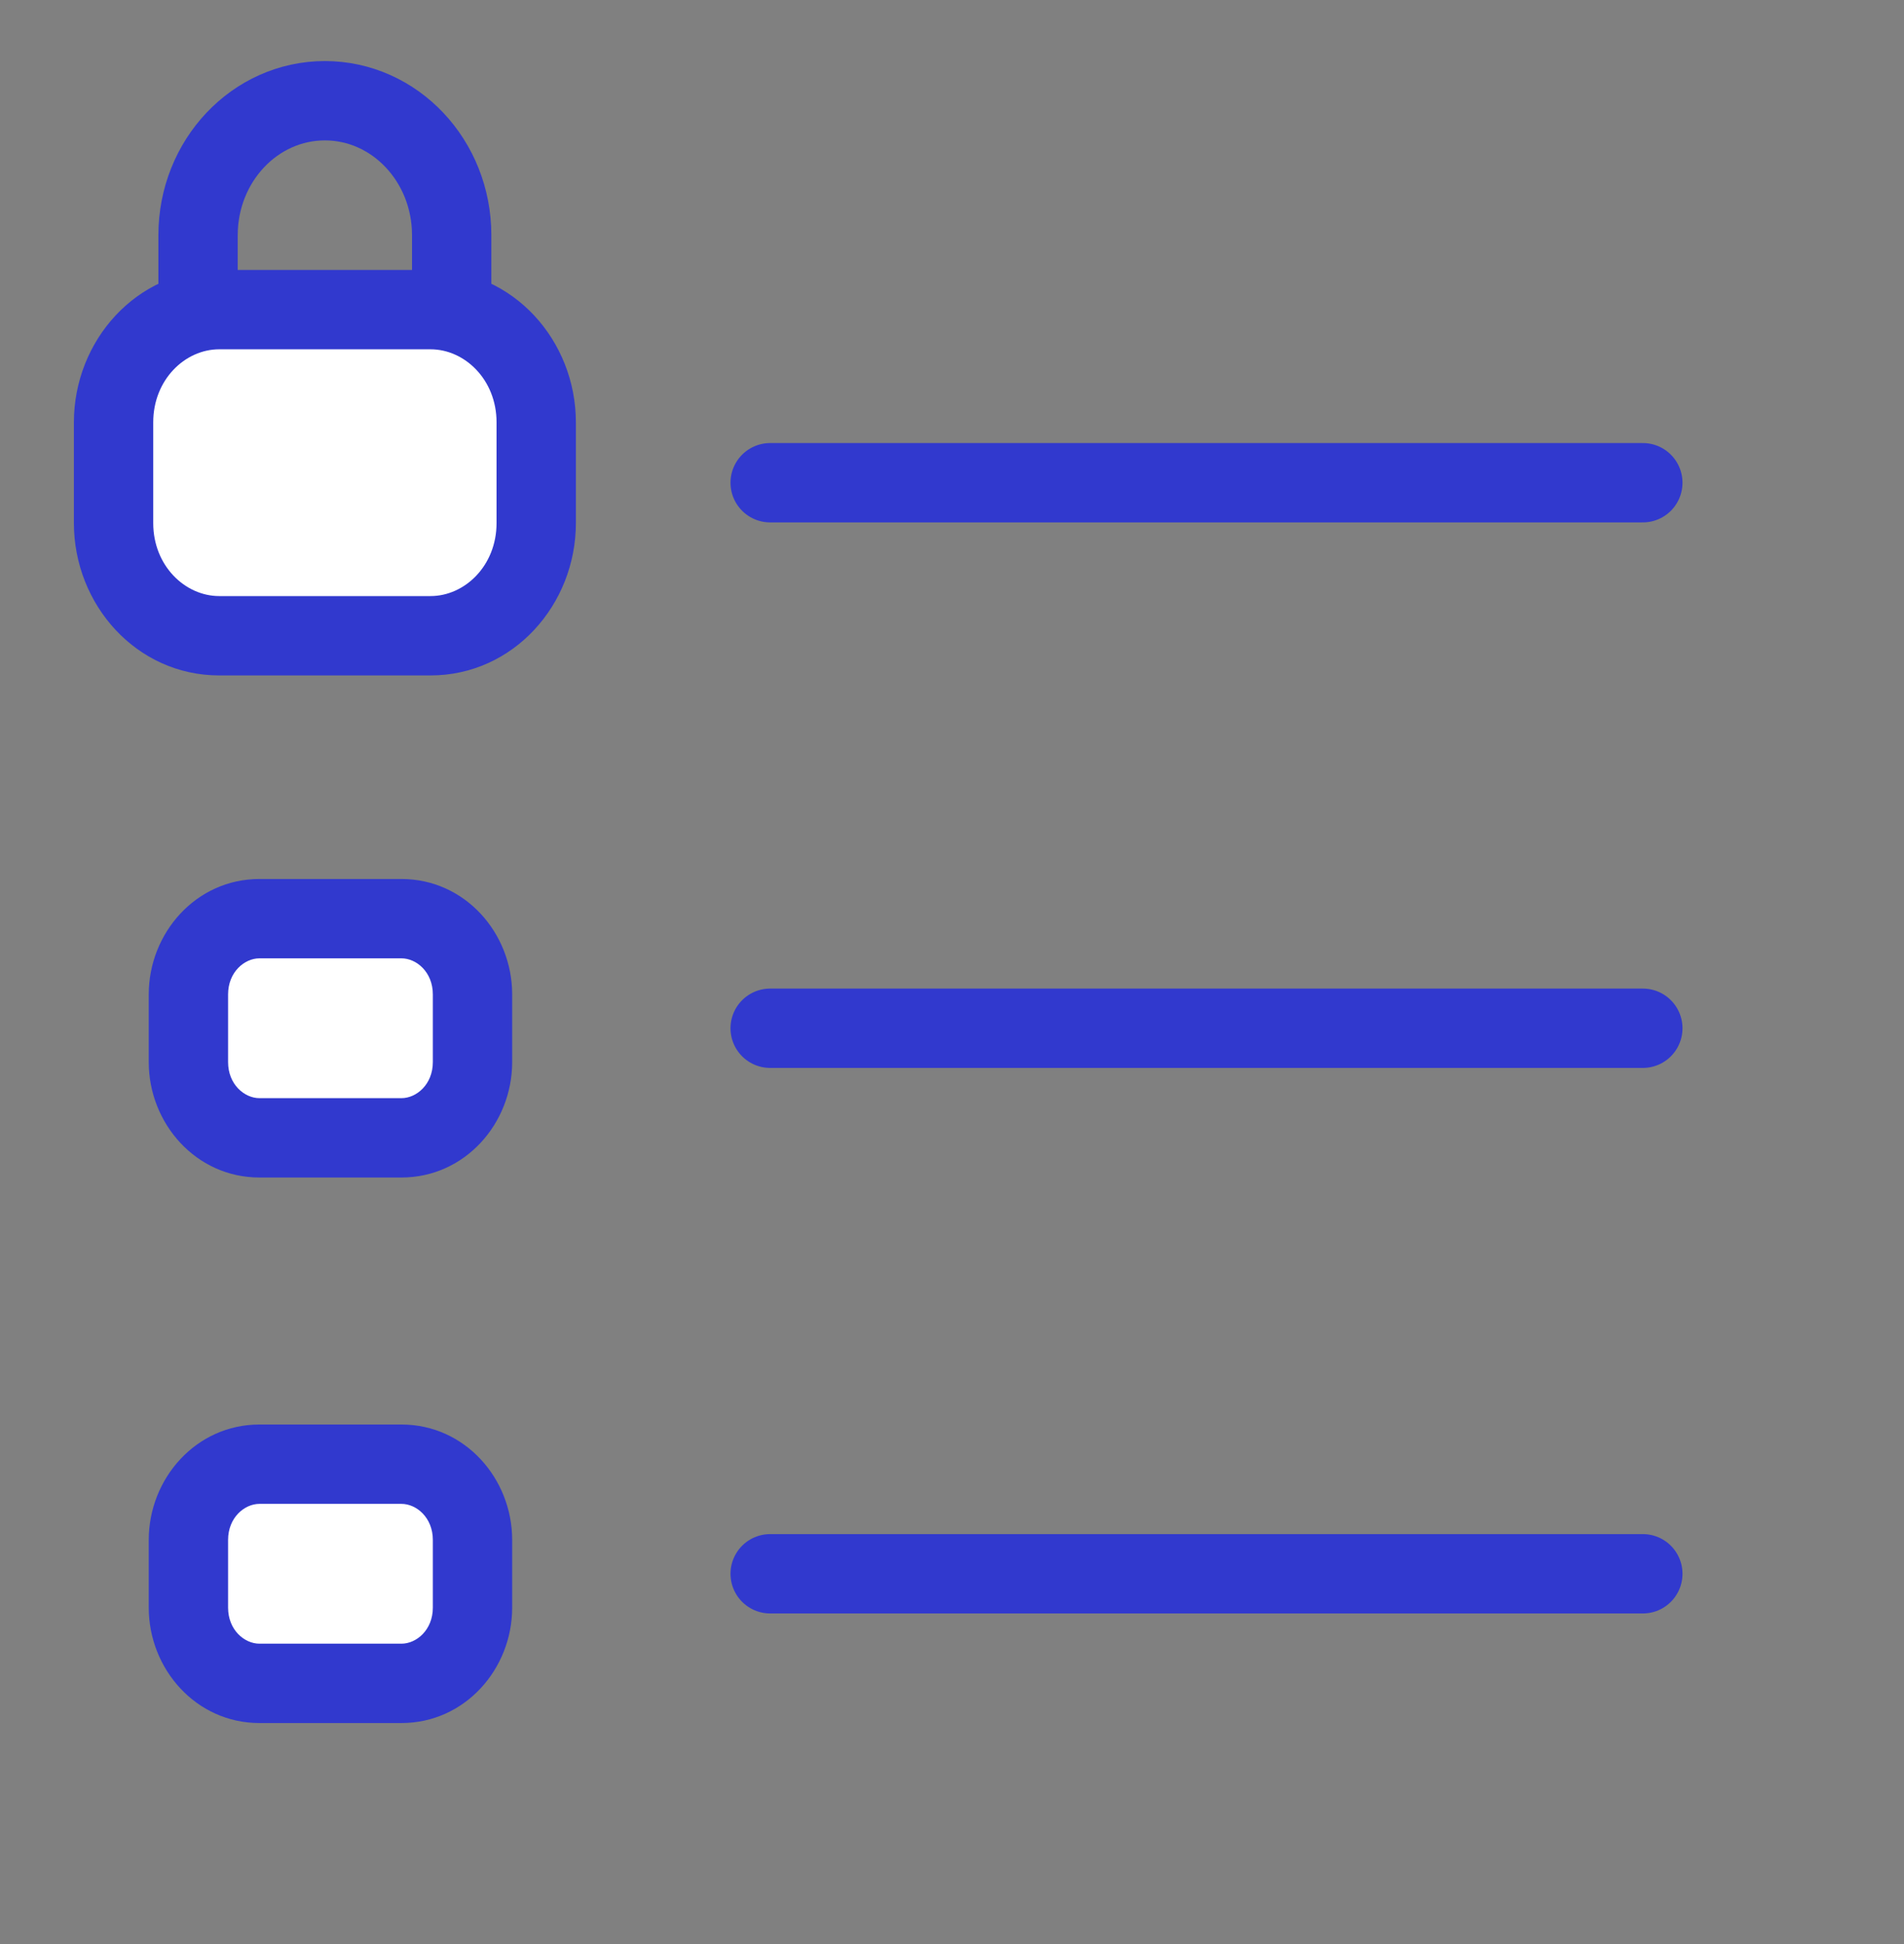 <svg width="48" height="49" viewBox="0 0 48 49" fill="none" xmlns="http://www.w3.org/2000/svg">
<rect x="0" y="0" width="48" height="49" fill="#808080" stroke="none"/>
<path d="M11.912 25.064C11.912 24.01 11.11 23.155 10.121 23.155H6.54C5.552 23.155 4.75 24.01 4.75 25.064V26.77C4.75 27.825 5.552 28.679 6.54 28.679H10.121C11.11 28.679 11.912 27.825 11.912 26.77V25.064Z" fill="white"/>
<path d="M10.121 24.155H6.54V22.155H10.121V24.155ZM5.75 25.064V26.77H3.75V25.064H5.75ZM6.54 27.679H10.121V29.679H6.54V27.679ZM10.912 26.77V25.064H12.912V26.77H10.912ZM10.121 27.679C10.498 27.679 10.912 27.334 10.912 26.77H12.912C12.912 28.315 11.722 29.679 10.121 29.679V27.679ZM5.75 26.77C5.75 27.334 6.164 27.679 6.54 27.679V29.679C4.94 29.679 3.75 28.315 3.75 26.77H5.75ZM6.54 24.155C6.164 24.155 5.75 24.5 5.75 25.064H3.75C3.75 23.519 4.94 22.155 6.54 22.155V24.155ZM10.121 22.155C11.722 22.155 12.912 23.519 12.912 25.064H10.912C10.912 24.5 10.498 24.155 10.121 24.155V22.155Z" fill="#3139CE"/>
<path d="M11.912 38.814C11.912 37.76 11.11 36.905 10.121 36.905H6.54C5.552 36.905 4.75 37.76 4.75 38.814V40.52C4.75 41.575 5.552 42.429 6.54 42.429H10.121C11.11 42.429 11.912 41.575 11.912 40.52V38.814Z" fill="white"/>
<path d="M10.121 37.905H6.54V35.905H10.121V37.905ZM5.75 38.814V40.52H3.75V38.814H5.75ZM6.54 41.429H10.121V43.429H6.54V41.429ZM10.912 40.52V38.814H12.912V40.52H10.912ZM10.121 41.429C10.498 41.429 10.912 41.084 10.912 40.52H12.912C12.912 42.065 11.722 43.429 10.121 43.429V41.429ZM5.75 40.52C5.75 41.084 6.164 41.429 6.54 41.429V43.429C4.94 43.429 3.75 42.065 3.75 40.52H5.75ZM6.54 37.905C6.164 37.905 5.75 38.25 5.75 38.814H3.75C3.75 37.269 4.94 35.905 6.54 35.905V37.905ZM10.121 35.905C11.722 35.905 12.912 37.269 12.912 38.814H10.912C10.912 38.25 10.498 37.905 10.121 37.905V35.905Z" fill="#3139CE"/>
<path d="M11.387 5.929C11.387 4.056 9.956 2.539 8.19 2.539C6.425 2.539 4.993 4.056 4.993 5.929L4.993 7.963L11.387 7.963L11.387 5.929Z" stroke="#3139CE" stroke-width="2"/>
<path d="M13.518 10.645C13.518 9.076 12.325 7.804 10.854 7.804L5.526 7.804C4.055 7.804 2.863 9.076 2.863 10.645L2.863 13.184C2.863 14.752 4.055 16.024 5.526 16.024L10.854 16.024C12.325 16.024 13.518 14.752 13.518 13.184L13.518 10.645Z" fill="white"/>
<path d="M13.518 13.184L14.518 13.184L13.518 13.184ZM2.863 13.184L3.863 13.184L2.863 13.184ZM2.863 10.645L1.863 10.645L2.863 10.645ZM13.518 10.645L12.518 10.645L13.518 10.645ZM10.854 8.804L5.526 8.804L5.526 6.804L10.854 6.804L10.854 8.804ZM3.863 10.645L3.863 13.184L1.863 13.184L1.863 10.645L3.863 10.645ZM5.526 15.024L10.854 15.024L10.854 17.024L5.526 17.024L5.526 15.024ZM12.518 13.184L12.518 10.645L14.518 10.645L14.518 13.184L12.518 13.184ZM10.854 15.024C11.714 15.024 12.518 14.262 12.518 13.184L14.518 13.184C14.518 15.243 12.937 17.024 10.854 17.024L10.854 15.024ZM3.863 13.184C3.863 14.262 4.667 15.024 5.526 15.024L5.526 17.024C3.443 17.024 1.863 15.243 1.863 13.184L3.863 13.184ZM5.526 8.804C4.667 8.804 3.863 9.567 3.863 10.645L1.863 10.645C1.863 8.585 3.443 6.804 5.526 6.804L5.526 8.804ZM10.854 6.804C12.937 6.804 14.518 8.585 14.518 10.645L12.518 10.645C12.518 9.567 11.714 8.804 10.854 8.804L10.854 6.804Z" fill="#3139CE"/>
<path d="M19.416 12.167H41.416" stroke="#3139CE" stroke-width="2" stroke-linecap="round" stroke-linejoin="round"/>
<path d="M19.416 25.917H41.416" stroke="#3139CE" stroke-width="2" stroke-linecap="round" stroke-linejoin="round"/>
<path d="M19.416 39.667H41.416" stroke="#3139CE" stroke-width="2" stroke-linecap="round" stroke-linejoin="round"/>
</svg>

